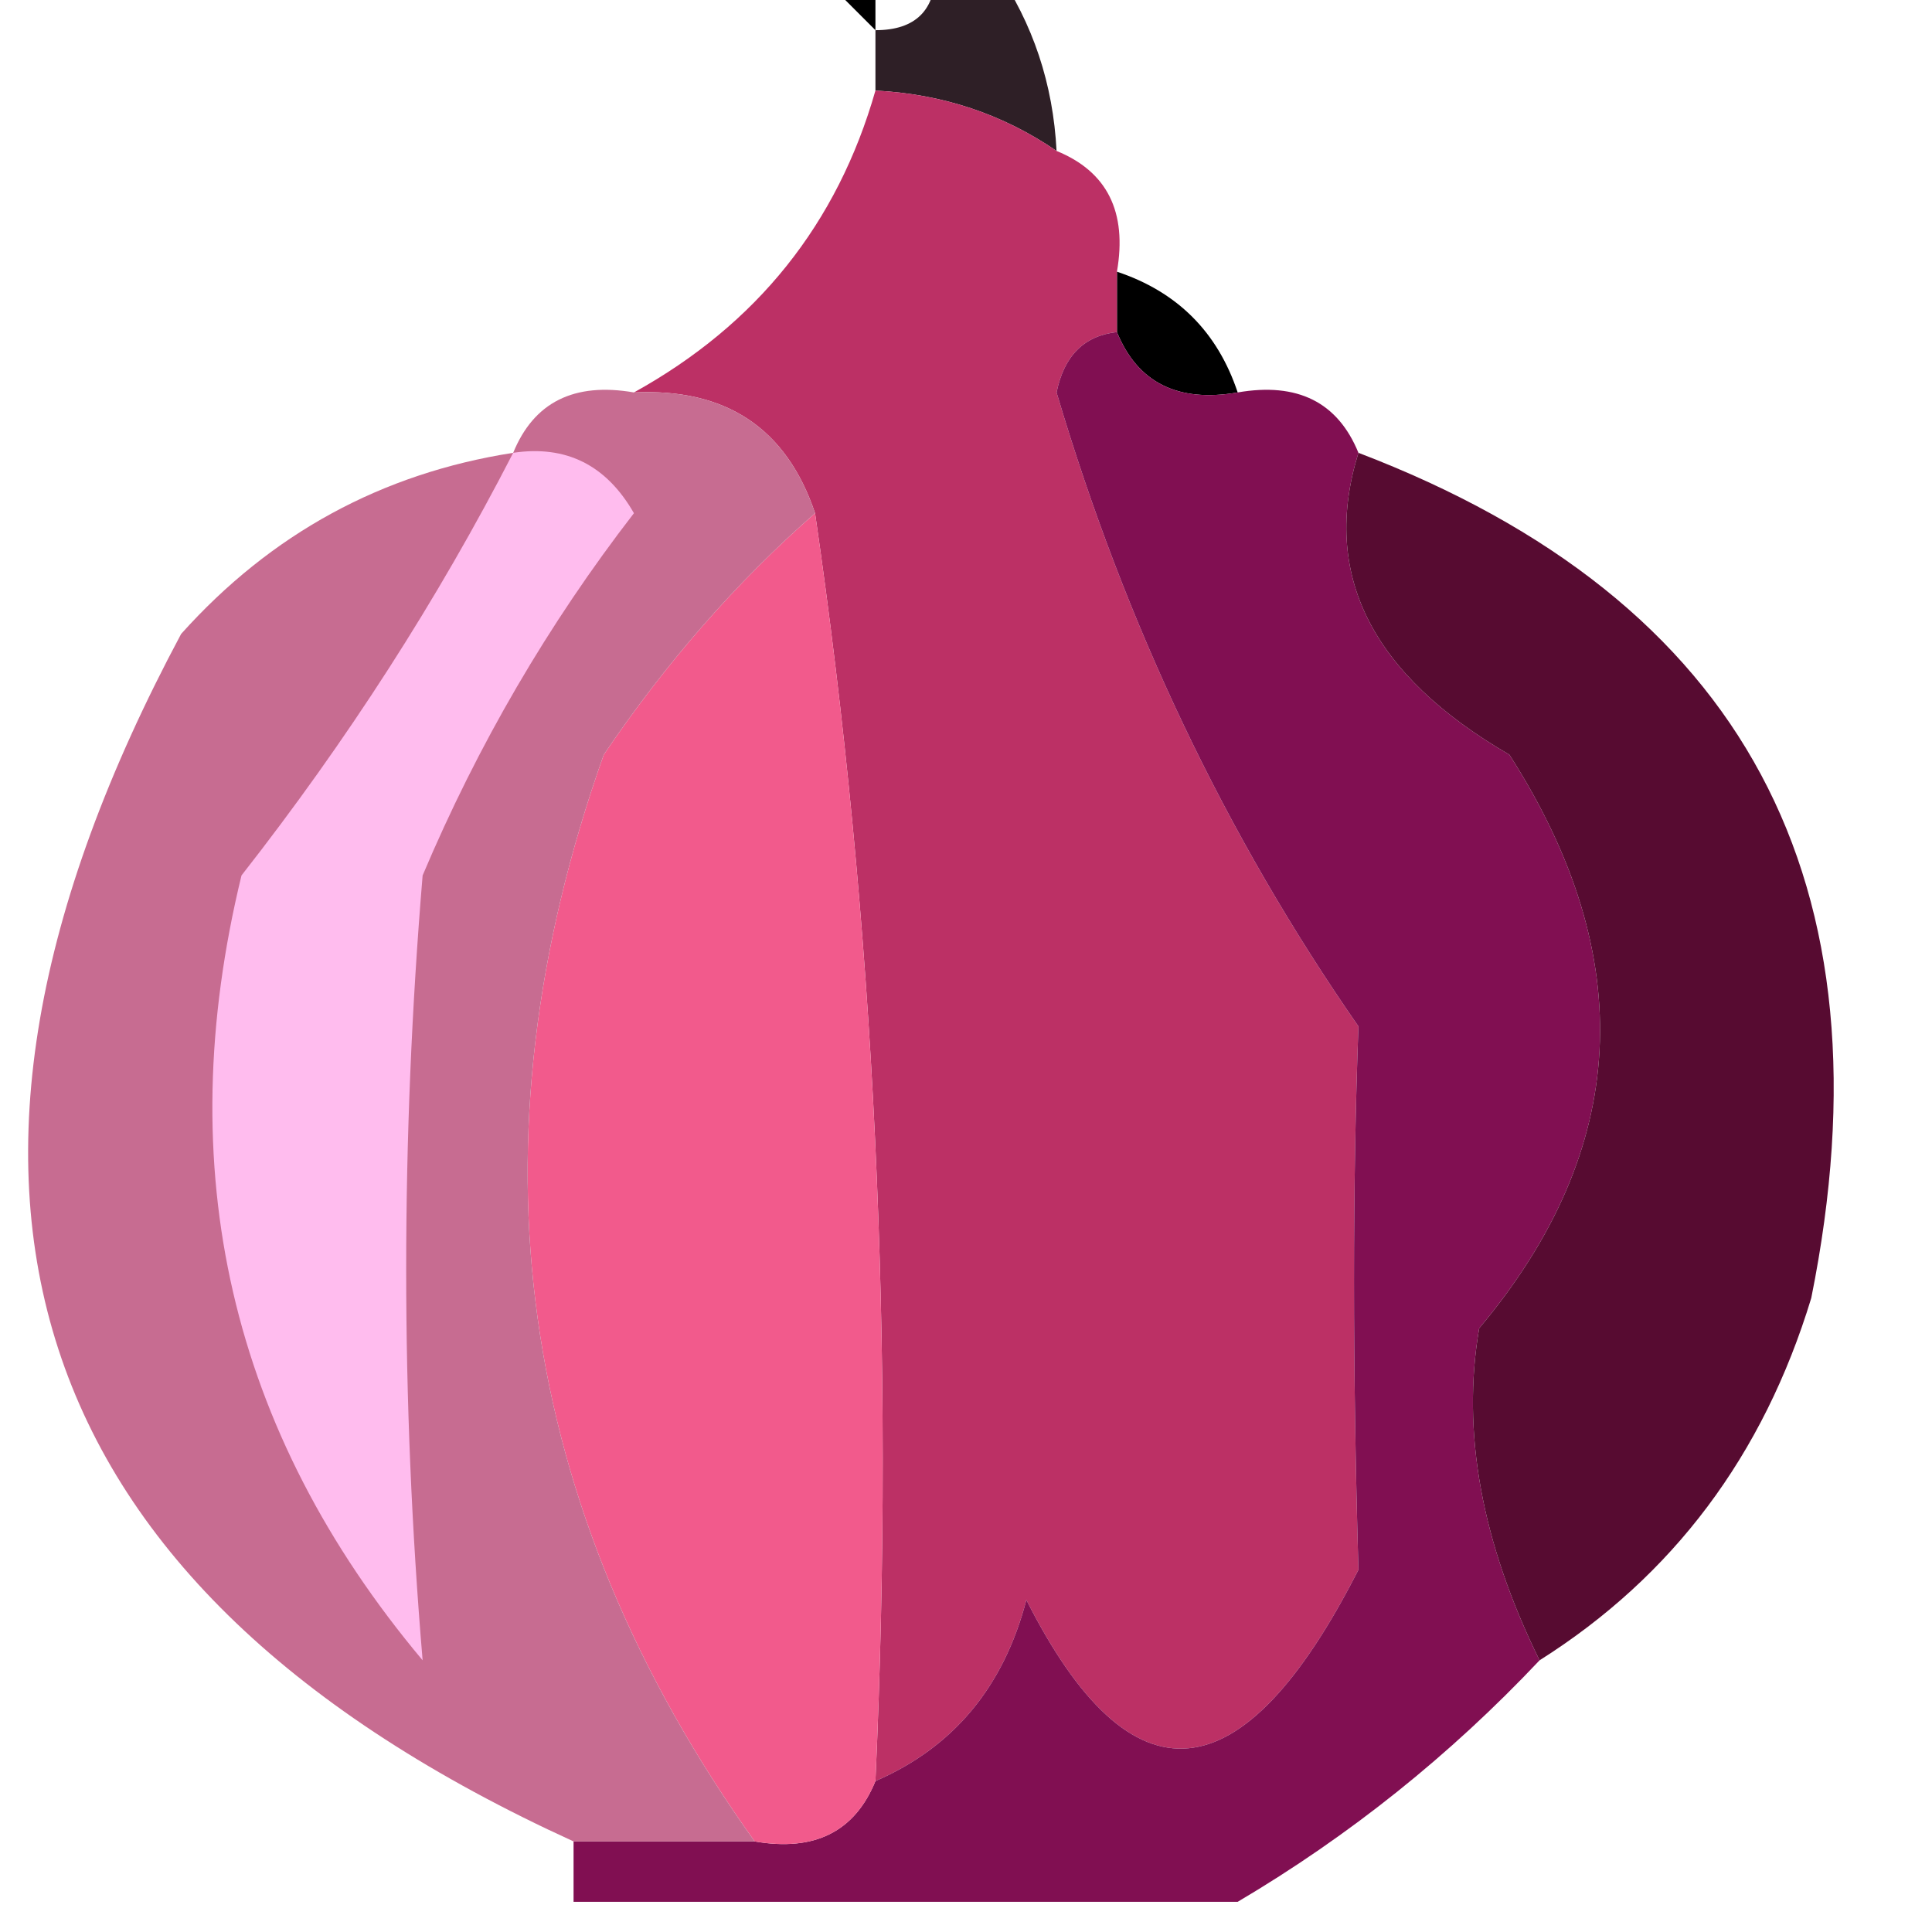 <?xml version="1.0" encoding="UTF-8"?>
<!DOCTYPE svg PUBLIC "-//W3C//DTD SVG 1.1//EN" "http://www.w3.org/Graphics/SVG/1.1/DTD/svg11.dtd">
<svg xmlns="http://www.w3.org/2000/svg" version="1.1" width="32px" height="32px" style="shape-rendering:geometricPrecision; text-rendering:geometricPrecision; image-rendering:optimizeQuality; fill-rule:evenodd; clip-rule:evenodd" xmlns:xlink="http://www.w3.org/1999/xlink">
<g><path style="opacity:1" fill="#000000" d="M 13.5,-0.5 C 13.833,-0.5 14.167,-0.5 14.5,-0.5C 14.5,-0.167 14.5,0.167 14.5,0.5C 14.167,0.167 13.833,-0.167 13.5,-0.5 Z"/></g>
<g><path style="opacity:1" fill="#2e1f26" d="M 15.5,-0.5 C 15.833,-0.5 16.167,-0.5 16.5,-0.5C 17.11,0.391 17.443,1.391 17.5,2.5C 16.609,1.89 15.609,1.557 14.5,1.5C 14.5,1.167 14.5,0.833 14.5,0.5C 15.167,0.5 15.5,0.167 15.5,-0.5 Z"/></g>
<g><path style="opacity:1" fill="#000000" d="M 18.5,4.5 C 19.5,4.833 20.167,5.5 20.5,6.5C 19.508,6.672 18.842,6.338 18.5,5.5C 18.5,5.167 18.5,4.833 18.5,4.5 Z"/></g>
<g><path style="opacity:1" fill="#bc3065" d="M 14.5,1.5 C 15.609,1.557 16.609,1.89 17.5,2.5C 18.338,2.842 18.672,3.508 18.5,4.5C 18.5,4.833 18.5,5.167 18.5,5.5C 17.957,5.56 17.624,5.893 17.5,6.5C 18.64,10.345 20.307,13.845 22.5,17C 22.402,19.618 22.402,22.618 22.5,26C 20.576,29.776 18.742,29.943 17,26.5C 16.623,27.942 15.79,28.942 14.5,29.5C 14.825,22.313 14.491,15.313 13.5,8.5C 13.027,7.094 12.027,6.427 10.5,6.5C 12.536,5.374 13.87,3.707 14.5,1.5 Z"/></g>
<g><path style="opacity:1" fill="#810f52" d="M 18.5,5.5 C 18.842,6.338 19.508,6.672 20.5,6.5C 21.492,6.328 22.158,6.662 22.5,7.5C 21.876,9.505 22.71,11.172 25,12.5C 27.157,15.865 26.991,19.032 24.5,22C 24.205,23.714 24.538,25.547 25.5,27.5C 24.016,29.074 22.349,30.407 20.5,31.5C 16.833,31.5 13.167,31.5 9.5,31.5C 9.5,31.167 9.5,30.833 9.5,30.5C 10.5,30.5 11.5,30.5 12.5,30.5C 13.492,30.672 14.158,30.338 14.5,29.5C 15.79,28.942 16.623,27.942 17,26.5C 18.742,29.943 20.576,29.776 22.5,26C 22.402,22.618 22.402,19.618 22.5,17C 20.307,13.845 18.64,10.345 17.5,6.5C 17.624,5.893 17.957,5.56 18.5,5.5 Z"/></g>
<g><path style="opacity:1" fill="#f25a8c" d="M 13.5,8.5 C 14.491,15.313 14.825,22.313 14.5,29.5C 14.158,30.338 13.492,30.672 12.5,30.5C 8.541,24.955 7.708,18.955 10,12.5C 11.032,10.973 12.199,9.64 13.5,8.5 Z"/></g>
<g><path style="opacity:1" fill="#c76c91" d="M 10.5,6.5 C 12.027,6.427 13.027,7.094 13.5,8.5C 12.199,9.64 11.032,10.973 10,12.5C 7.708,18.955 8.541,24.955 12.5,30.5C 11.5,30.5 10.5,30.5 9.5,30.5C 0.287,26.29 -1.879,19.623 3,10.5C 4.488,8.84 6.321,7.84 8.5,7.5C 8.842,6.662 9.508,6.328 10.5,6.5 Z"/></g>
<g><path style="opacity:1" fill="#ffbcee" d="M 8.5,7.5 C 9.376,7.369 10.043,7.702 10.5,8.5C 9.081,10.336 7.914,12.336 7,14.5C 6.637,18.866 6.637,23.199 7,27.5C 3.814,23.702 2.814,19.368 4,14.5C 5.75,12.266 7.25,9.932 8.5,7.5 Z"/></g>
<g><path style="opacity:1" fill="#570b31" d="M 22.5,7.5 C 28.889,9.938 31.389,14.605 30,21.5C 29.208,24.106 27.708,26.106 25.5,27.5C 24.538,25.547 24.205,23.714 24.5,22C 26.991,19.032 27.157,15.865 25,12.5C 22.71,11.172 21.876,9.505 22.5,7.5 Z"/></g>
</svg>
